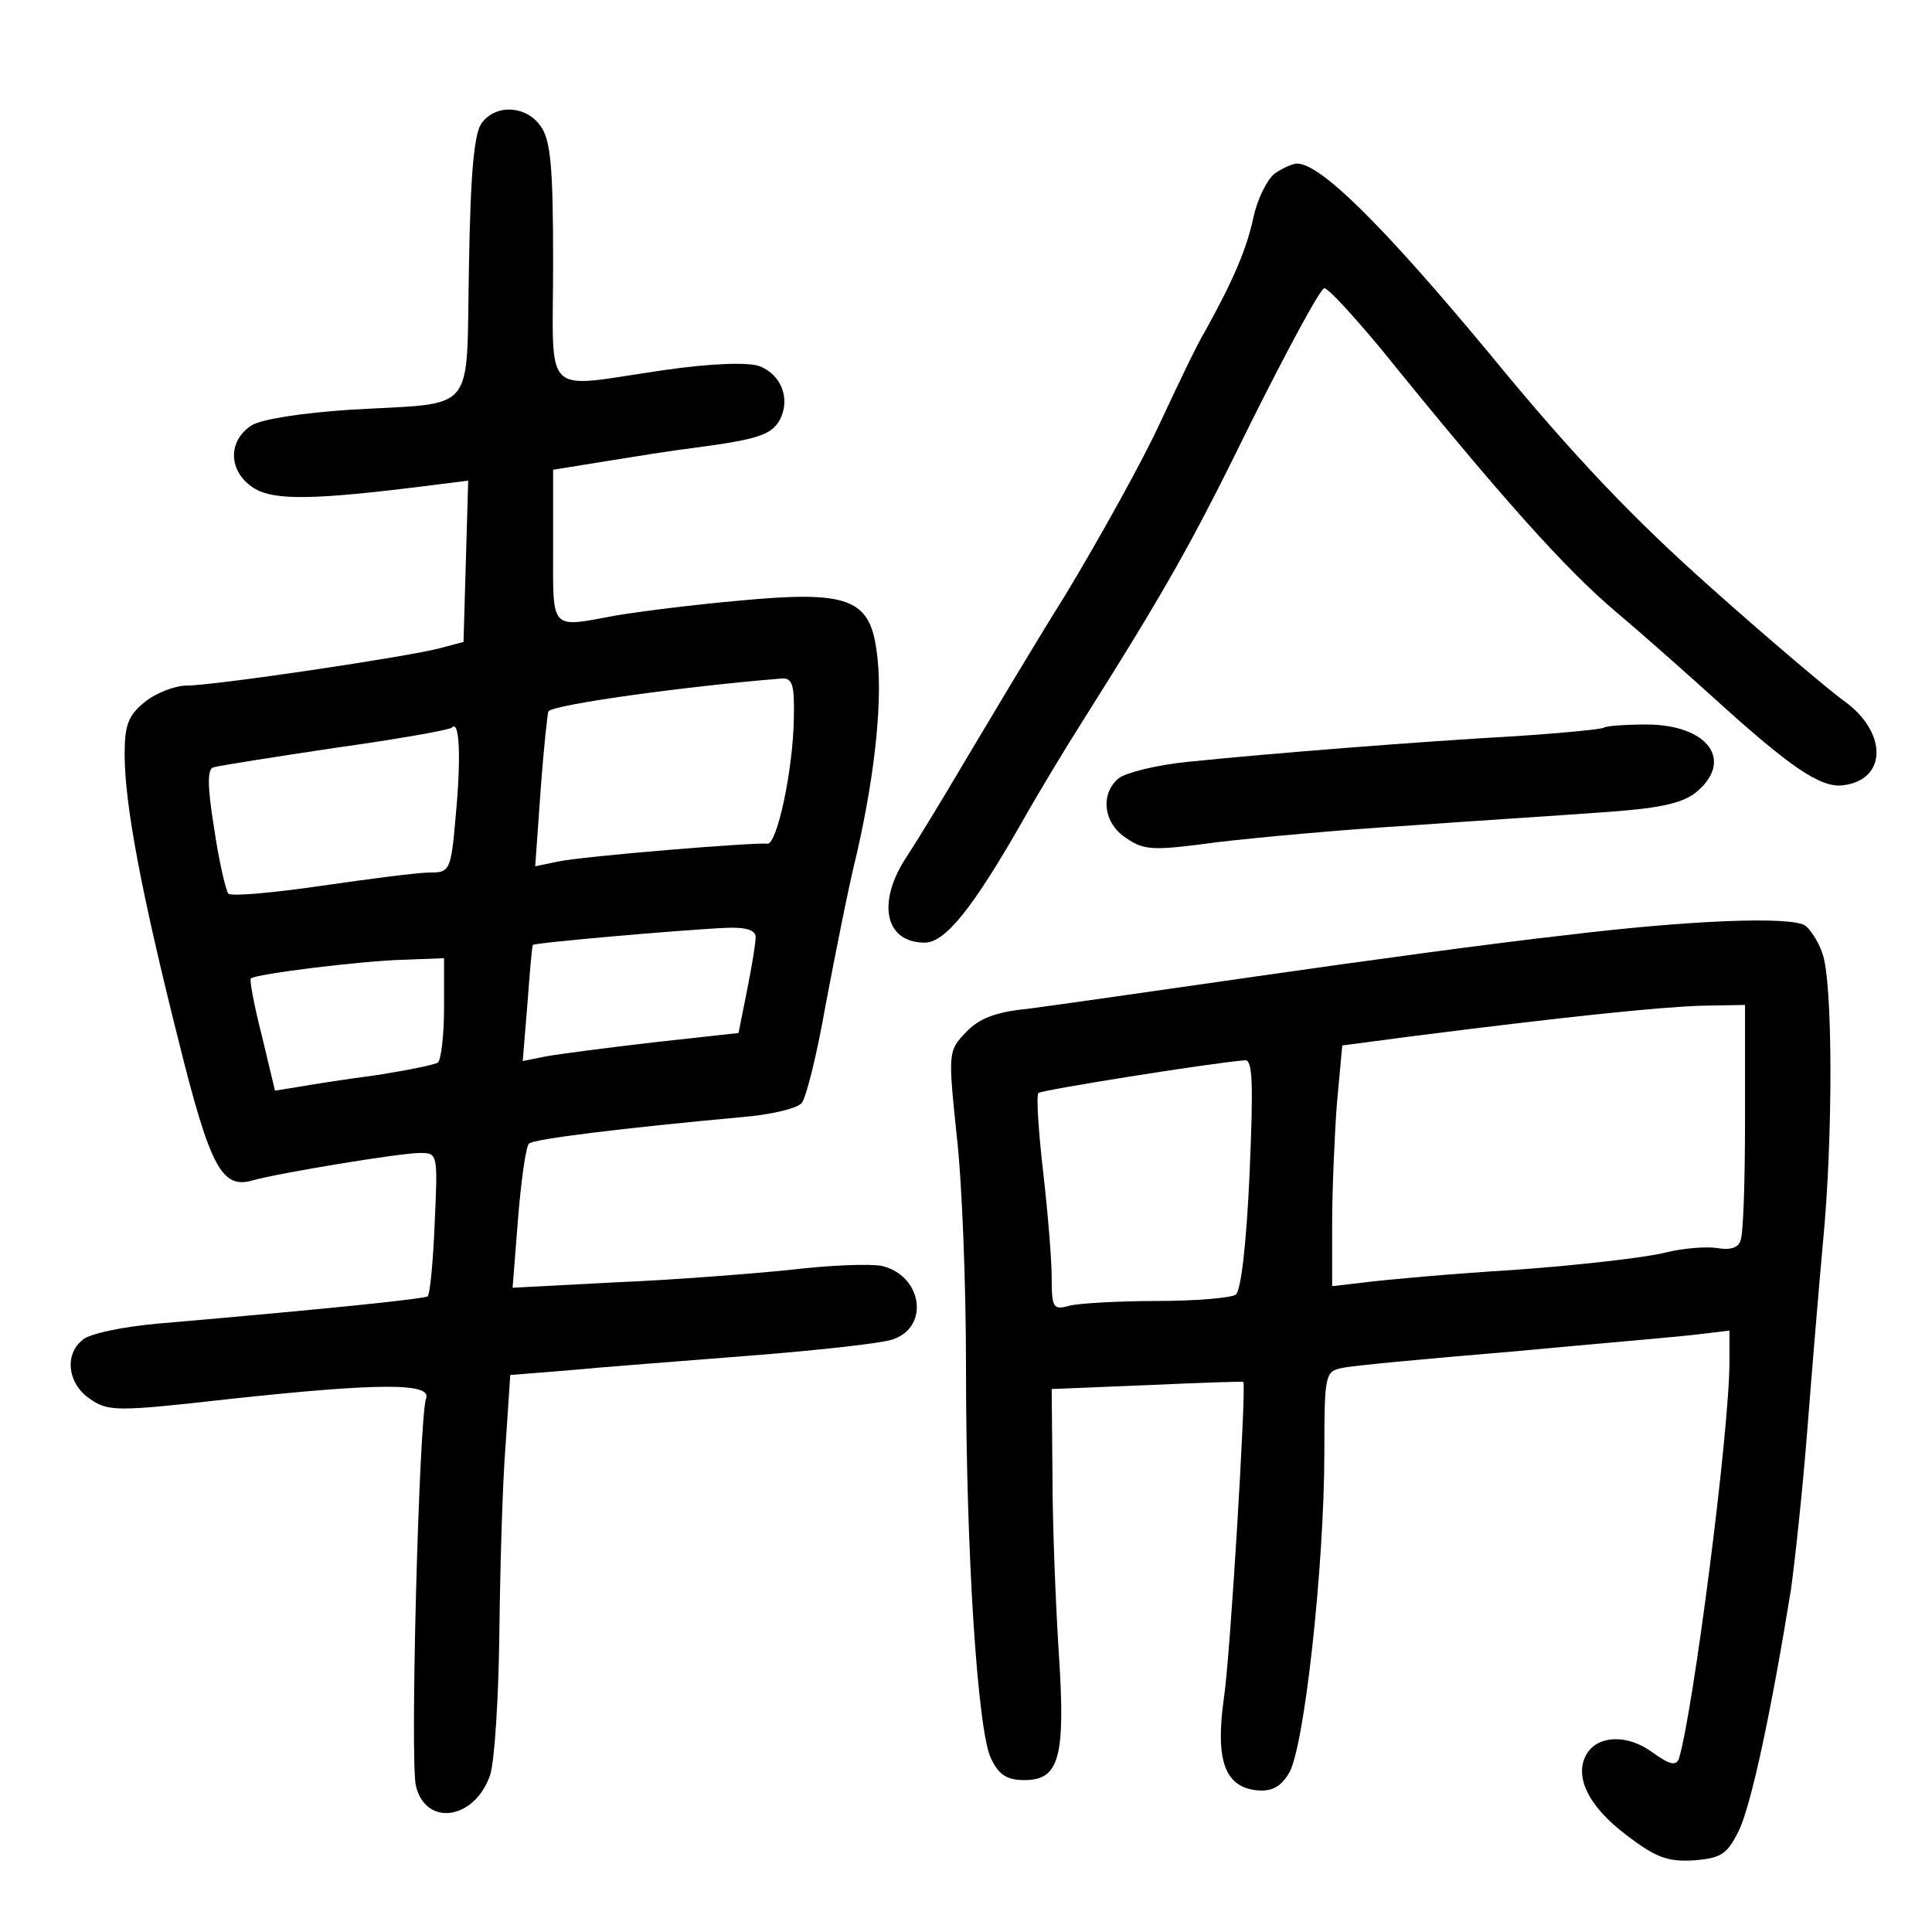 <?xml version="1.0" standalone="no"?>
<!DOCTYPE svg PUBLIC "-//W3C//DTD SVG 20010904//EN"
 "http://www.w3.org/TR/2001/REC-SVG-20010904/DTD/svg10.dtd">
<svg version="1.0" xmlns="http://www.w3.org/2000/svg"
 width="248pt" height="248pt" viewBox="0 0 248 248"
 preserveAspectRatio="xMidYMid meet">
<g transform="translate(0,248) scale(0.1,-0.1)"
fill="#000000" stroke="none">
<path d="M619 2323 c-10 -12 -15 -60 -17 -184 -4 -195 13 -175 -153 -185 -61
-4 -113 -12 -126 -20 -31 -20 -30 -59 2 -80 26 -17 78 -16 228 3 l48 6 -3
-103 -3 -104 -30 -8 c-41 -11 -290 -48 -325 -48 -15 0 -39 -9 -54 -21 -21 -17
-26 -29 -26 -67 0 -64 21 -176 69 -367 41 -165 56 -192 96 -180 32 9 188 35
214 35 23 0 23 -1 19 -90 -2 -49 -6 -91 -9 -94 -4 -3 -114 -15 -346 -35 -45
-4 -89 -13 -97 -21 -24 -19 -19 -57 10 -76 23 -16 35 -16 177 0 194 21 261 21
254 1 -9 -22 -21 -469 -13 -498 13 -52 75 -43 95 14 6 18 11 100 12 183 1 83
4 192 8 241 l6 90 75 6 c41 4 147 12 235 19 88 7 170 16 182 21 47 17 36 82
-15 94 -15 3 -68 1 -117 -5 -50 -5 -150 -13 -224 -16 l-133 -7 7 89 c4 49 10
92 14 96 6 6 121 20 273 34 37 3 71 11 77 18 6 7 20 64 31 127 12 63 29 150
40 194 24 105 34 204 25 261 -9 66 -38 76 -176 63 -57 -5 -128 -14 -158 -19
-86 -16 -81 -21 -81 88 l0 99 68 11 c37 6 87 14 112 17 84 11 100 17 111 36
14 27 2 58 -26 69 -14 5 -60 4 -122 -5 -160 -23 -143 -40 -143 138 0 122 -3
157 -16 175 -18 26 -56 29 -75 5z m400 -765 c-1 -68 -22 -163 -34 -161 -16 2
-237 -16 -269 -23 l-29 -6 7 98 c4 55 9 100 10 101 9 9 176 32 299 42 14 1 17
-7 16 -51z m-434 -125 c-6 -71 -8 -73 -33 -73 -15 0 -77 -8 -139 -17 -62 -9
-116 -14 -120 -10 -3 4 -12 41 -18 83 -9 55 -9 77 -1 79 6 2 76 13 156 25 79
11 147 23 150 26 10 11 12 -39 5 -113z m385 -156 c0 -8 -5 -38 -11 -68 l-11
-55 -109 -12 c-60 -7 -122 -15 -138 -18 l-30 -6 6 73 c3 41 6 75 7 76 2 3 199
20 249 22 25 1 37 -3 37 -12z m-400 -91 c0 -36 -4 -67 -8 -70 -5 -3 -40 -10
-78 -16 -38 -5 -83 -12 -100 -15 l-31 -5 -17 71 c-10 39 -16 72 -14 73 7 6
146 23 196 24 l52 2 0 -64z"/>
<path d="M1636 2257 c-9 -7 -22 -32 -27 -56 -9 -41 -25 -79 -62 -146 -10 -16
-35 -69 -58 -118 -22 -48 -77 -147 -121 -220 -45 -72 -103 -170 -130 -215 -27
-46 -60 -100 -73 -120 -40 -59 -30 -112 22 -112 26 0 61 43 125 155 22 39 56
95 75 125 111 176 142 231 219 388 47 94 89 172 94 172 5 0 37 -35 72 -77 157
-194 238 -284 303 -339 38 -32 94 -82 125 -110 97 -88 137 -116 166 -112 57 7
57 69 0 109 -18 13 -95 78 -169 144 -99 88 -176 168 -285 301 -137 165 -217
244 -247 244 -6 0 -19 -6 -29 -13z"/>
<path d="M2059 1546 c-2 -2 -53 -7 -114 -11 -124 -7 -314 -22 -421 -33 -40 -4
-79 -14 -88 -21 -24 -20 -20 -58 10 -77 23 -16 35 -16 117 -5 51 6 160 16 242
21 83 6 194 13 248 17 75 5 104 11 123 25 51 41 17 88 -63 88 -27 0 -52 -2
-54 -4z"/>
<path d="M2005 1279 c-82 -9 -258 -33 -390 -52 -132 -19 -265 -38 -296 -42
-42 -4 -63 -13 -79 -30 -23 -24 -23 -26 -12 -132 7 -60 12 -193 12 -298 0
-240 15 -467 32 -502 10 -21 20 -28 43 -28 45 0 53 29 44 165 -4 63 -8 165 -8
226 l-1 111 123 5 c67 3 122 5 123 4 4 -6 -17 -356 -25 -406 -11 -79 1 -113
41 -118 19 -2 31 3 42 21 20 29 46 268 46 413 0 99 1 104 23 108 12 3 110 12
217 21 107 10 214 19 238 22 l42 5 0 -40 c0 -90 -47 -452 -65 -510 -4 -9 -12
-7 -33 8 -32 24 -70 23 -85 -1 -17 -28 1 -67 50 -104 39 -30 54 -35 88 -33 35
3 42 8 57 38 16 33 42 155 67 310 5 36 15 128 21 205 6 77 15 185 20 240 13
132 13 337 -1 372 -5 15 -16 31 -22 35 -19 12 -149 7 -312 -13z m235 -233 c0
-79 -2 -151 -6 -159 -3 -9 -14 -12 -30 -9 -13 2 -43 0 -67 -6 -23 -6 -109 -16
-192 -22 -82 -5 -169 -13 -192 -16 l-43 -5 0 79 c0 43 3 113 6 154 l7 76 91
12 c197 25 313 37 369 39 l57 1 0 -144z m-636 -73 c-4 -89 -11 -151 -18 -155
-6 -4 -51 -8 -101 -8 -49 0 -100 -3 -112 -6 -21 -6 -23 -3 -23 36 0 23 -5 84
-11 136 -6 52 -9 98 -6 101 5 4 218 38 265 42 10 1 11 -29 6 -146z"/>
</g>
</svg>
